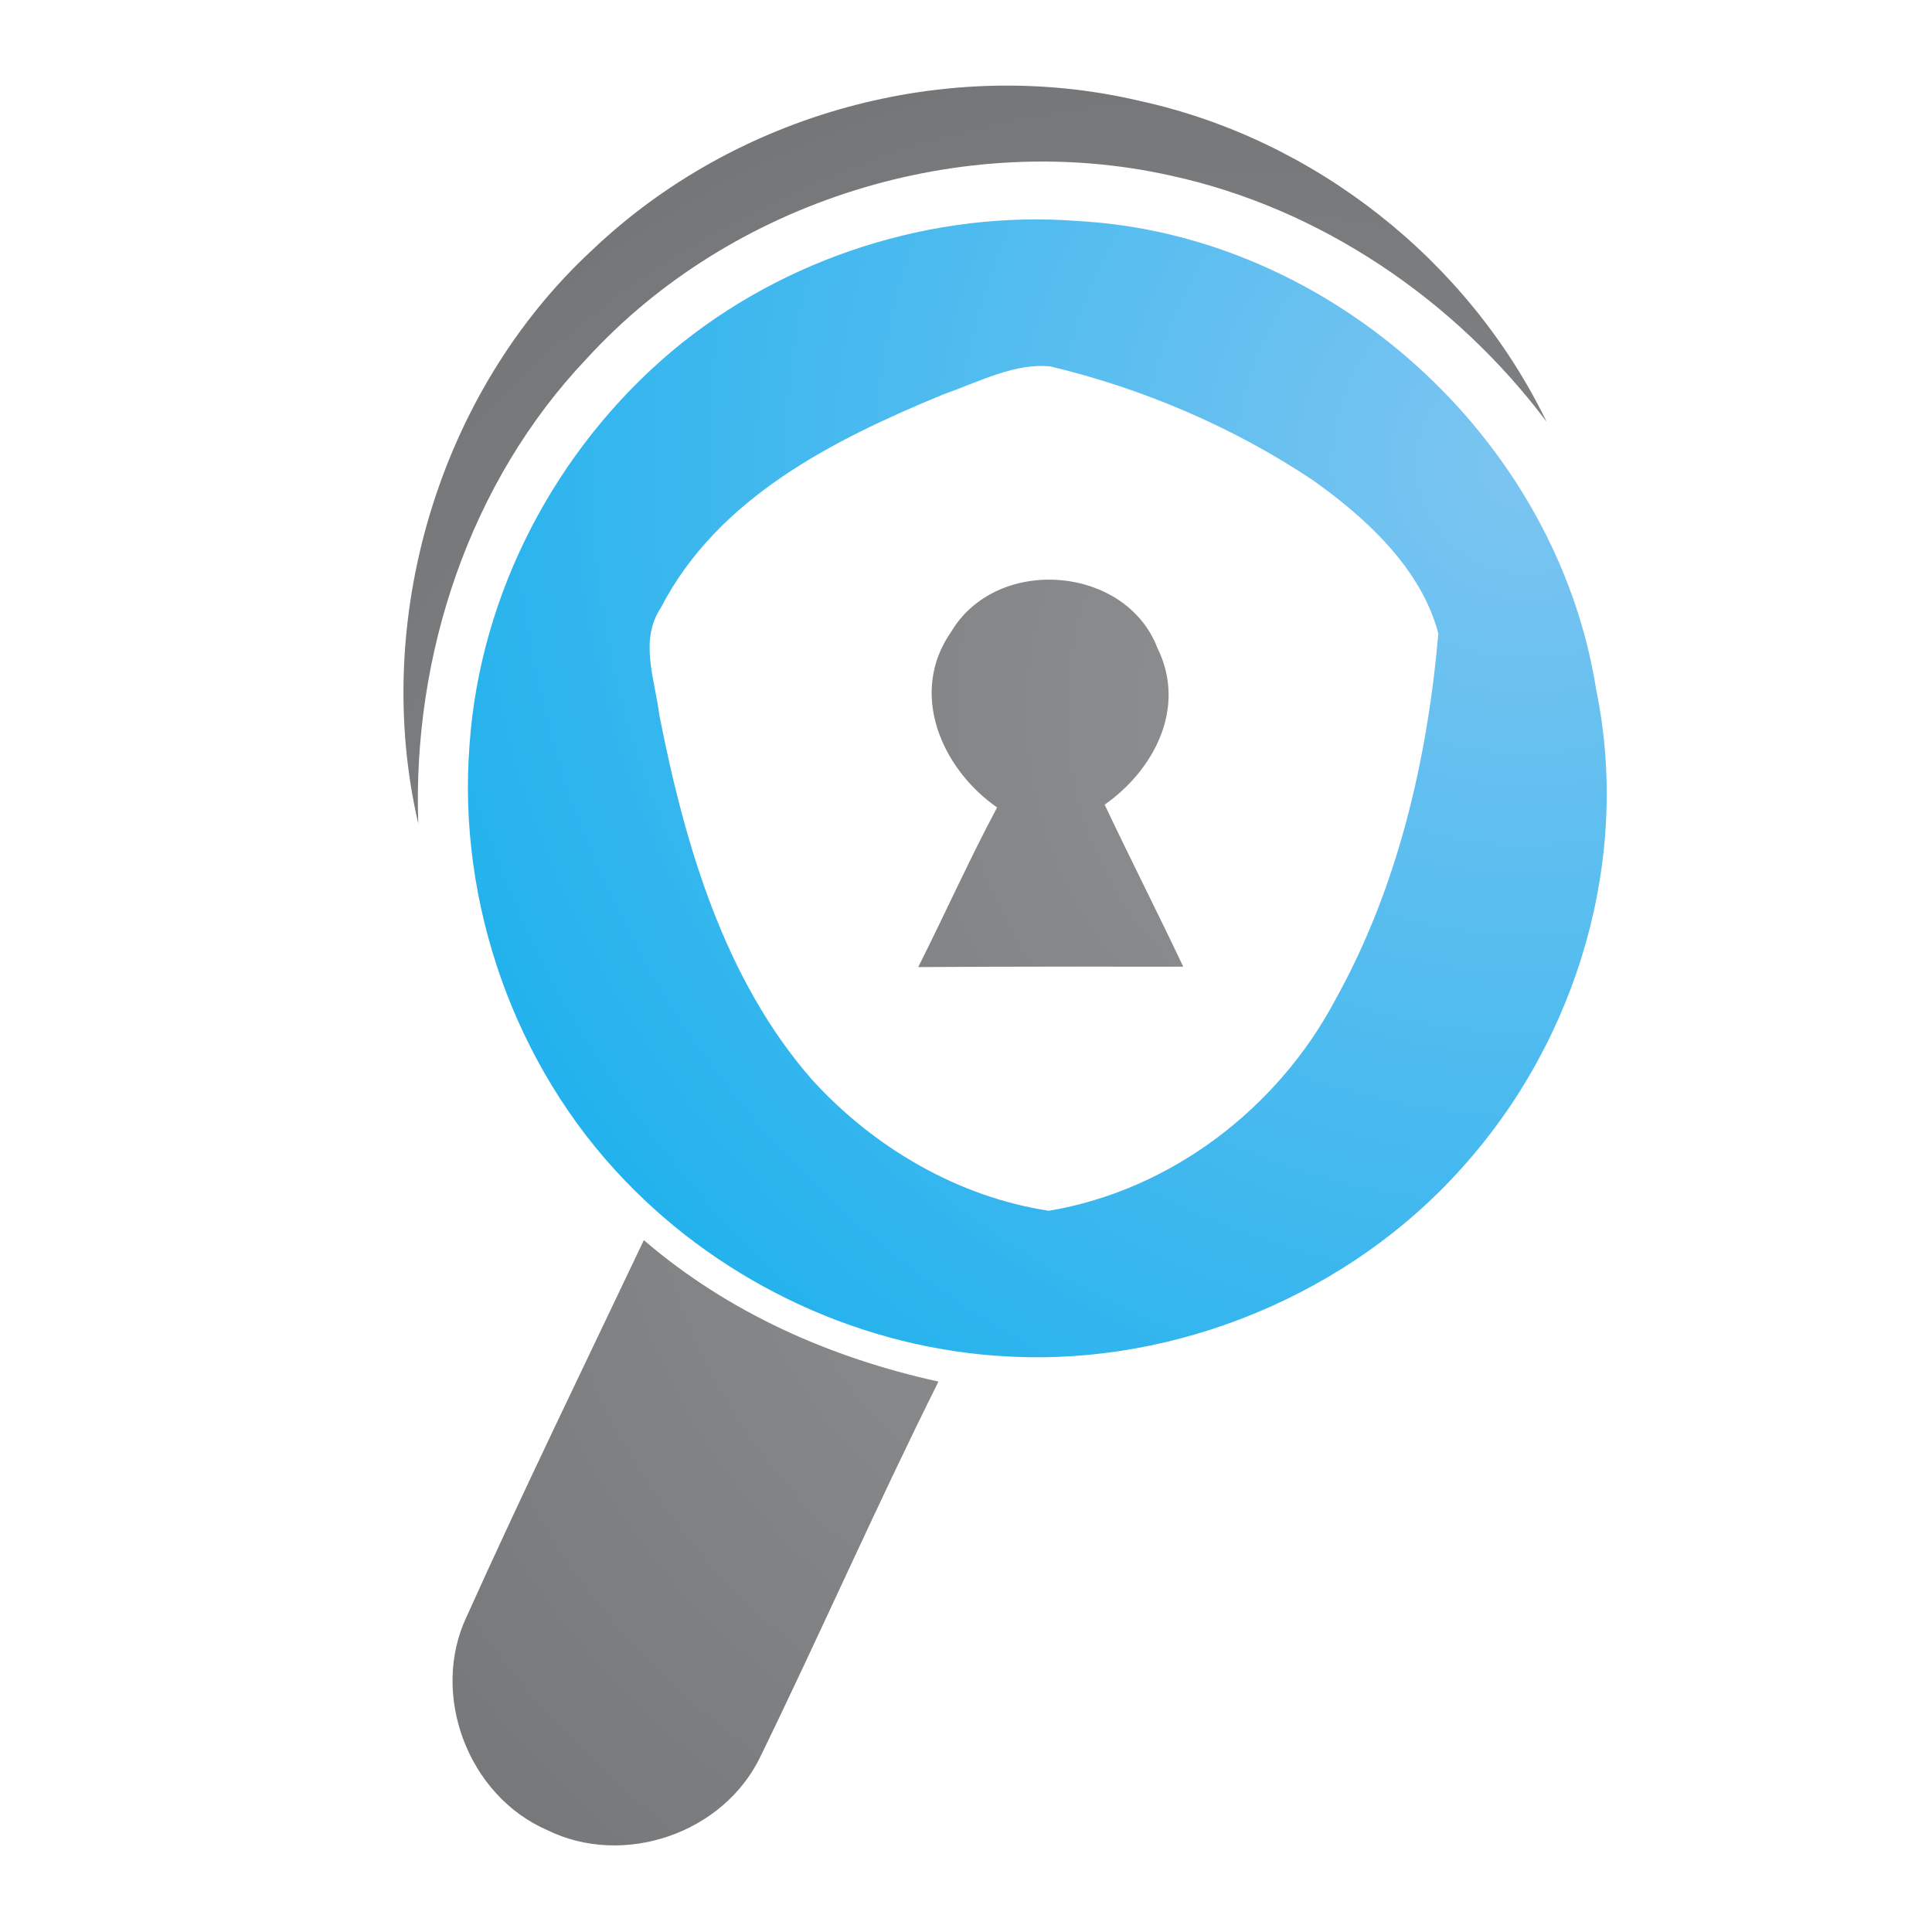<?xml version="1.0" encoding="utf-8"?>
<!-- Generator: Adobe Illustrator 18.1.0, SVG Export Plug-In . SVG Version: 6.00 Build 0)  -->
<svg version="1.0" id="Layer_1" xmlns="http://www.w3.org/2000/svg" xmlns:xlink="http://www.w3.org/1999/xlink" x="0px" y="0px"
	 viewBox="0 0 150 150" enable-background="new 0 0 150 150" xml:space="preserve">
<g id="logo__item--logo_0">
	
		<g transform="translate(322.633 22.5) scale(1.527 1.527) rotate(70.4 40.39 37.224)">
		<g>
			<g>
				<g>
					
						<radialGradient id="SVGID_1_" cx="-103.214" cy="211.636" r="63.522" gradientTransform="matrix(-1.161 3.369 3.369 1.161 -877.582 293.717)" gradientUnits="userSpaceOnUse">
						<stop  offset="0" style="stop-color:#7CC5F1"/>
						<stop  offset="9.000000e-03" style="stop-color:#79C4F1"/>
						<stop  offset="0.261" style="stop-color:#22B2ED"/>
						<stop  offset="0.376" style="stop-color:#00ABEB"/>
						<stop  offset="0.465" style="stop-color:#00A4E3"/>
						<stop  offset="0.605" style="stop-color:#0091CC"/>
						<stop  offset="0.779" style="stop-color:#0072A7"/>
						<stop  offset="0.979" style="stop-color:#004775"/>
						<stop  offset="1" style="stop-color:#00426F"/>
					</radialGradient>
					<path fill="url(#SVGID_1_)" d="M-12.1,206.8c4.1,7.5,4.6,17,1.3,24.9c-2.8,6.8-8.3,12.4-15,15.4c-7.3,3.3-16.1,3.3-23.5,0
						c-7.1-3.1-12.7-9.2-15.4-16.4c-2.6-7-2.3-15,0.7-21.7c5-11.9,18.6-19.2,31.3-16.8C-24.1,193.4-16.3,199-12.1,206.8z M-58,218.5
						c0.3,6,1.1,12.5,5.4,17.1c1.2,1.6,3.3,1.5,5.1,1.9c6.7,1,13.8,1.4,20.1-1.1c4.3-1.8,8.1-5,10.3-9.1c1.1-6.2-1-12.7-5.2-17.3
						c-4.3-4.9-9.9-8.5-15.8-11.2c-3.4-0.3-6.8,1.5-9.5,3.4c-3.9,2.9-7.3,6.6-9.9,10.6C-58.3,214.4-58,216.5-58,218.5z"/>
				</g>
			</g>
			<g>
				
					<radialGradient id="SVGID_2_" cx="-114.252" cy="233.176" r="63.223" gradientTransform="matrix(-3.563 2.197629e-05 2.197629e-05 3.563 -426.102 -613.256)" gradientUnits="userSpaceOnUse">
					<stop  offset="0" style="stop-color:#919395"/>
					<stop  offset="0.673" style="stop-color:#424243"/>
					<stop  offset="1" style="stop-color:#272525"/>
				</radialGradient>
				<path fill="url(#SVGID_2_)" d="M-46.4,190c-9.1,1-17.5,6.3-22.3,14c-5.5,8.5-6.3,19.6-2.2,28.8c4.2,9.8,14,16.9,24.5,18.1
					c-8.2-2.6-15.5-8.3-19.4-16c-5.1-9.6-4.6-21.9,1.2-31.1C-60.5,197.2-53.8,192.3-46.4,190z"/>
				
					<radialGradient id="SVGID_3_" cx="-105.962" cy="216.091" r="63.234" gradientTransform="matrix(-1.19 3.358 3.358 1.19 -886.464 299.927)" gradientUnits="userSpaceOnUse">
					<stop  offset="0" style="stop-color:#919395"/>
					<stop  offset="0.673" style="stop-color:#424243"/>
					<stop  offset="1" style="stop-color:#272525"/>
				</radialGradient>
				<path fill="url(#SVGID_3_)" d="M-42.2,212.5c-4.5,0.1-7.2,6.1-4.3,9.6c2.2,3.1,6.4,2.8,9.2,0.8c2,2.2,4.2,4.3,6.3,6.5
					c1.5-4.3,3-8.5,4.5-12.7c-3,0.3-6.1,0.7-9.1,1C-36.4,214.8-38.8,212.1-42.2,212.5z"/>
				
					<radialGradient id="SVGID_4_" cx="-114.251" cy="233.175" r="63.225" gradientTransform="matrix(-3.563 2.197629e-05 2.197629e-05 3.563 -426.102 -613.256)" gradientUnits="userSpaceOnUse">
					<stop  offset="0" style="stop-color:#919395"/>
					<stop  offset="0.673" style="stop-color:#424243"/>
					<stop  offset="1" style="stop-color:#272525"/>
				</radialGradient>
				<path fill="url(#SVGID_4_)" d="M-10.8,235.5c-3,4.8-6.9,8.9-11.8,11.7c5,5,9.9,10,15,14.9c3.1,3.1,8.6,3,11.6-0.2
					c3.1-3,3.2-8.4,0.1-11.5C-0.8,245.4-5.9,240.6-10.8,235.5z"/>
			</g>
		</g>
	</g>
</g>
</svg>
